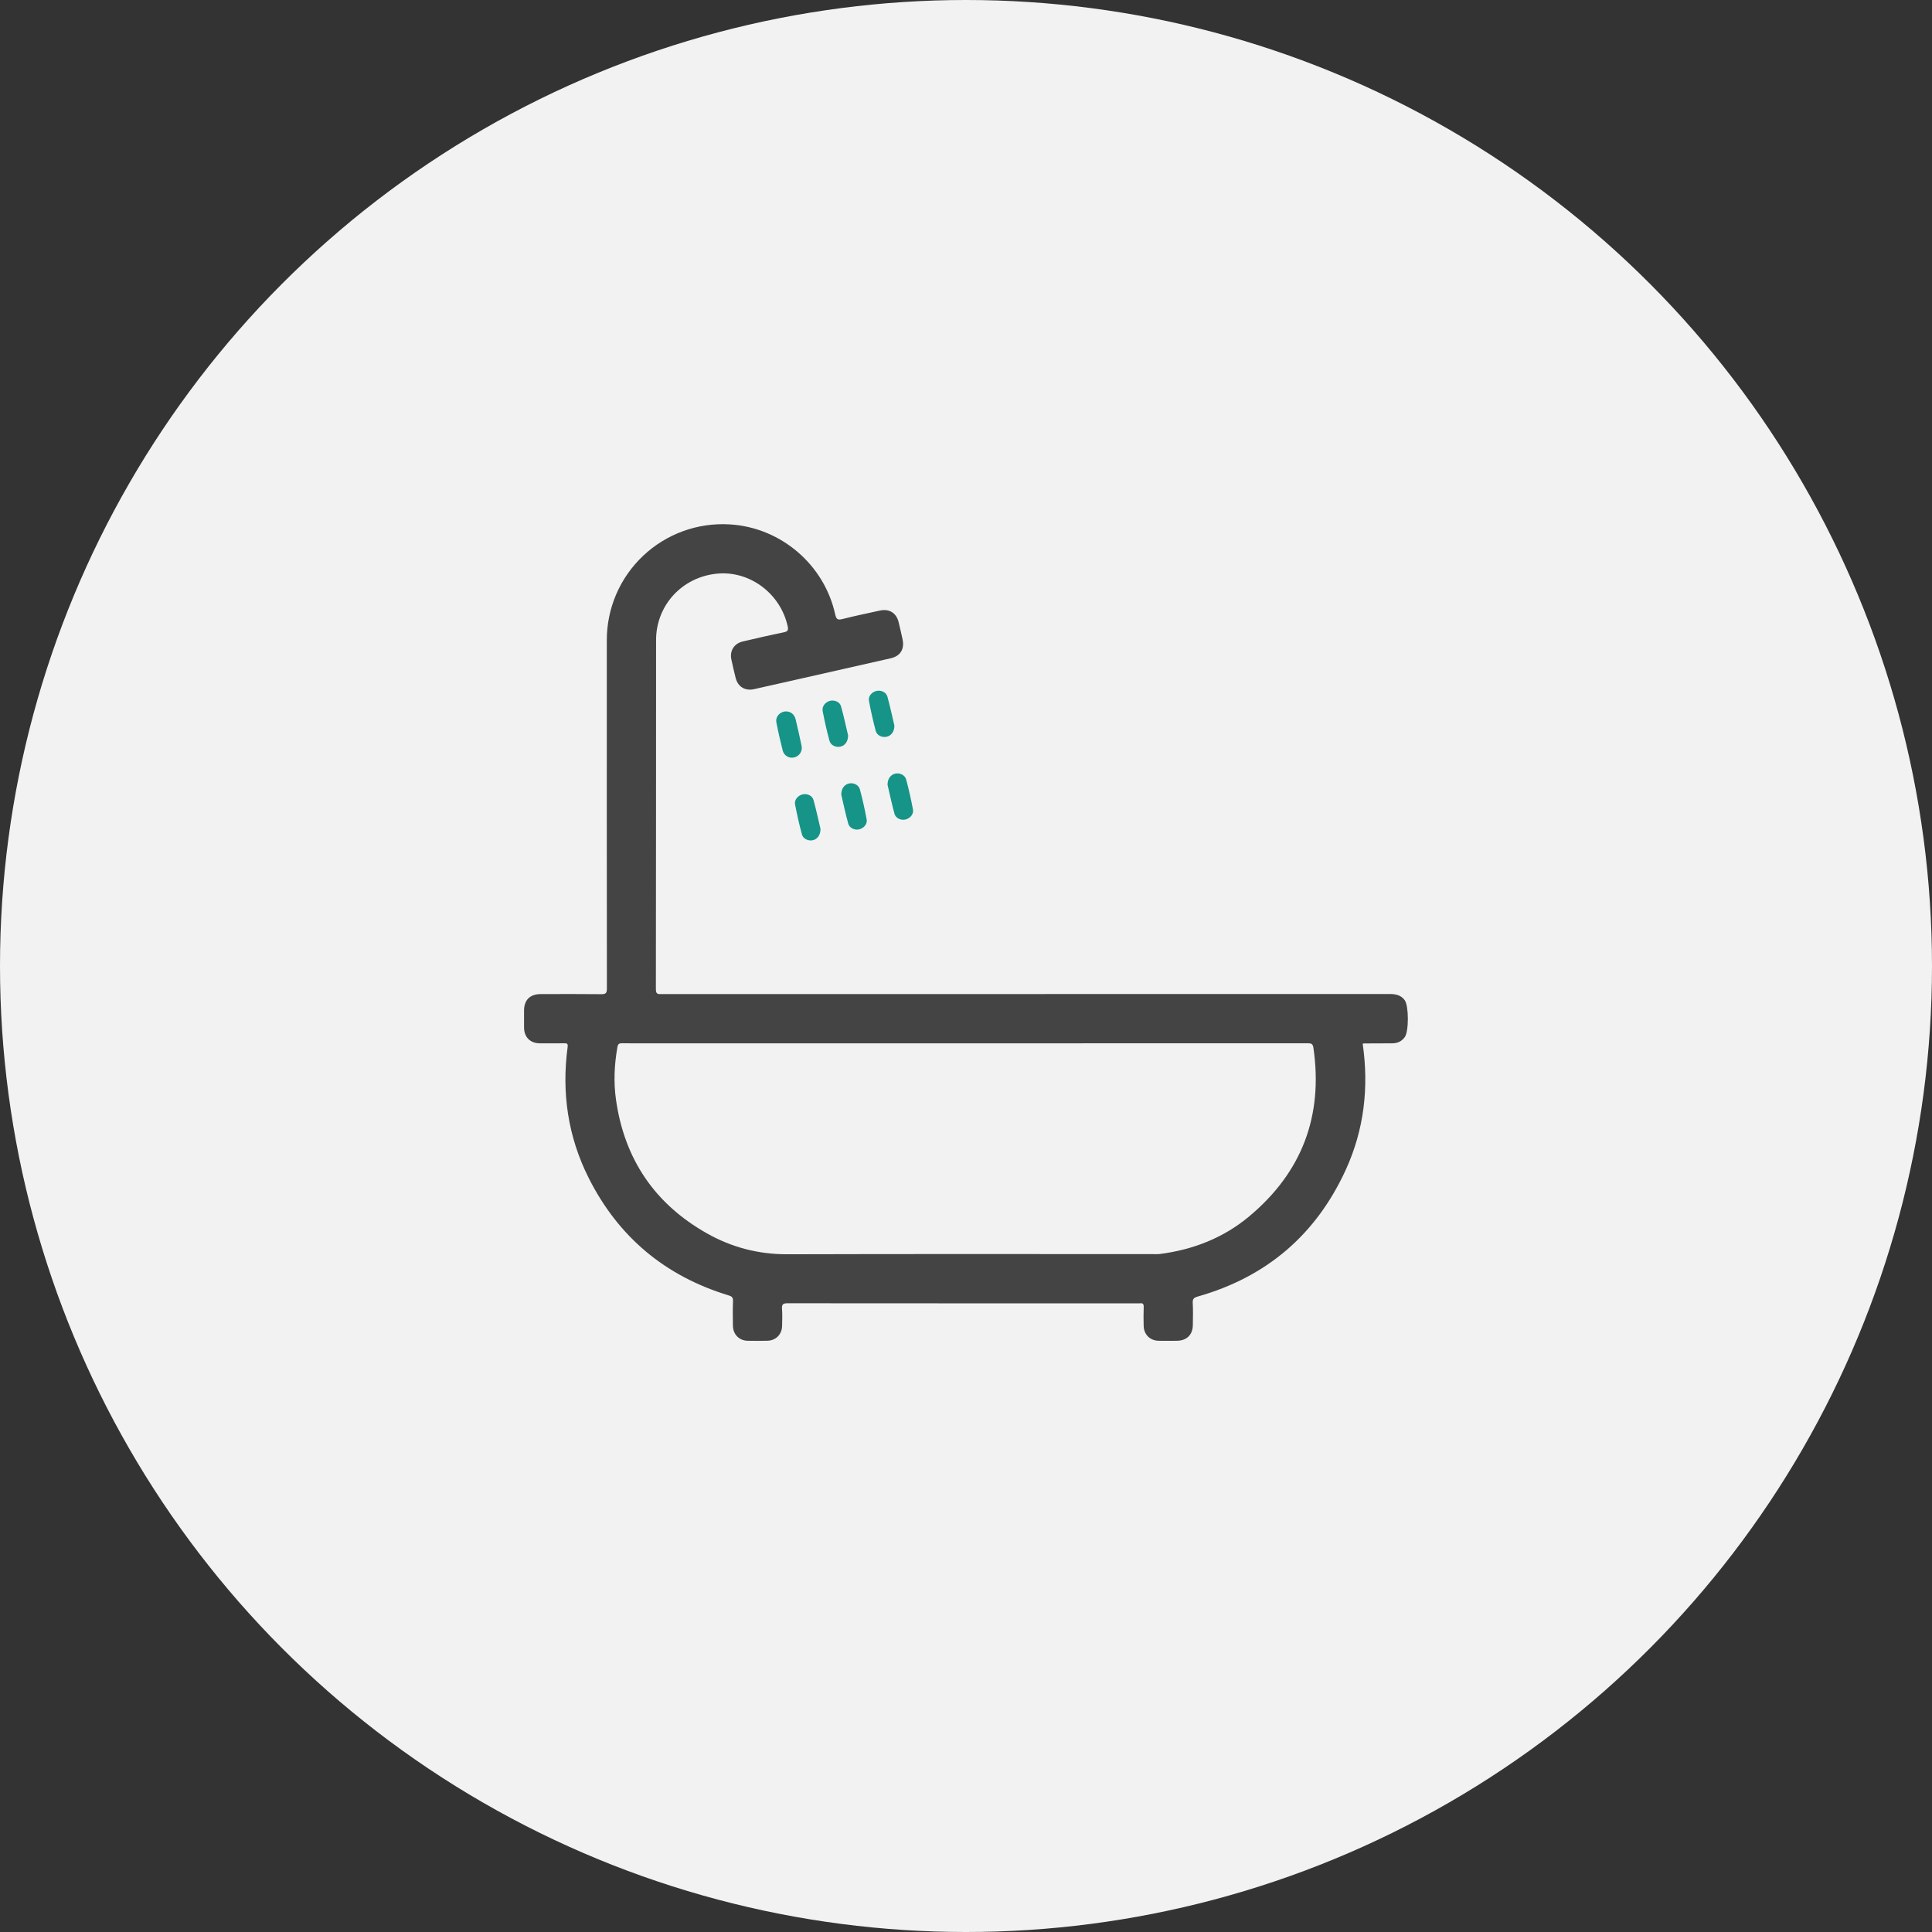 <?xml version="1.0" encoding="UTF-8"?>
<svg width="48px" height="48px" viewBox="0 0 48 48" version="1.1" xmlns="http://www.w3.org/2000/svg" xmlns:xlink="http://www.w3.org/1999/xlink">
    <rect x="0" y="0" width="48" height="48" fill="#333333" stroke="none"/>
    <!-- Generator: Sketch 43.1 (39012) - http://www.bohemiancoding.com/sketch -->
    <title>icon-yugangdeng48*48#444444</title>
    <desc>Created with Sketch.</desc>
    <defs></defs>
    <g id="Page-1" stroke="none" stroke-width="1" fill="none" fill-rule="evenodd">
        <g id="入住-光照" transform="translate(-36, -517)">
            <g id="icon-yugangdeng48*48#444444" transform="translate(36, 517)">
                <ellipse id="Oval-7-Copy-4" fill="#F2F2F2" cx="24" cy="24" rx="24" ry="24"></ellipse>
                <path d="M22.221,18.028 C22.169,17.81 22.116,17.555 22.047,17.306 C22.016,17.196 21.887,17.141 21.779,17.165 C21.664,17.19 21.567,17.296 21.589,17.412 C21.635,17.663 21.692,17.912 21.757,18.159 C21.787,18.271 21.911,18.327 22.021,18.306 C22.137,18.284 22.221,18.183 22.221,18.028 Z M21.071,18.272 C21.019,18.054 20.965,17.795 20.893,17.542 C20.862,17.435 20.726,17.384 20.62,17.412 C20.505,17.443 20.416,17.55 20.439,17.667 C20.486,17.913 20.541,18.159 20.607,18.401 C20.638,18.518 20.767,18.576 20.88,18.55 C20.991,18.525 21.07,18.426 21.071,18.272 Z M22.25,19.219 C22.134,19.241 22.05,19.343 22.051,19.498 C22.102,19.716 22.155,19.97 22.224,20.22 C22.254,20.33 22.383,20.385 22.491,20.362 C22.607,20.337 22.704,20.23 22.683,20.115 C22.636,19.864 22.58,19.614 22.514,19.368 C22.484,19.256 22.36,19.199 22.25,19.219 L22.25,19.219 Z M19.924,20.732 C19.953,20.842 20.082,20.898 20.19,20.876 C20.305,20.852 20.387,20.749 20.385,20.593 C20.333,20.376 20.28,20.122 20.21,19.872 C20.179,19.763 20.049,19.711 19.941,19.736 C19.825,19.763 19.731,19.87 19.753,19.985 C19.801,20.236 19.857,20.486 19.924,20.732 L19.924,20.732 Z M19.915,18.531 C19.869,18.309 19.819,18.087 19.766,17.867 C19.736,17.746 19.641,17.675 19.529,17.675 C19.383,17.674 19.261,17.803 19.289,17.949 C19.334,18.184 19.388,18.417 19.447,18.649 C19.479,18.774 19.606,18.849 19.731,18.818 C19.861,18.789 19.943,18.661 19.915,18.531 L19.915,18.531 Z M21.341,20.606 C21.457,20.581 21.554,20.474 21.532,20.359 C21.486,20.108 21.43,19.859 21.364,19.612 C21.334,19.501 21.21,19.443 21.101,19.464 C20.985,19.485 20.9,19.588 20.901,19.743 C20.952,19.96 21.005,20.215 21.075,20.464 C21.105,20.574 21.234,20.629 21.341,20.606 L21.341,20.606 Z" id="Shape" fill="#169488" fill-rule="nonzero"></path>
                <path d="M34.901,24.851 C34.808,24.721 34.674,24.696 34.524,24.696 C28.496,24.698 22.468,24.697 16.44,24.698 C16.355,24.698 16.295,24.709 16.295,24.578 C16.3,21.687 16.298,18.795 16.3,15.904 C16.3,15.044 16.937,14.346 17.797,14.254 C18.615,14.165 19.39,14.739 19.57,15.561 C19.59,15.651 19.574,15.689 19.476,15.709 C19.133,15.779 18.792,15.858 18.451,15.938 C18.239,15.988 18.125,16.172 18.17,16.382 C18.204,16.537 18.238,16.692 18.278,16.846 C18.333,17.063 18.513,17.171 18.734,17.122 C19.111,17.038 19.488,16.952 19.866,16.867 C20.62,16.697 21.375,16.527 22.129,16.355 C22.371,16.3 22.477,16.126 22.423,15.881 C22.391,15.738 22.361,15.595 22.325,15.453 C22.267,15.226 22.091,15.119 21.863,15.169 C21.553,15.237 21.242,15.301 20.934,15.379 C20.818,15.409 20.779,15.392 20.751,15.268 C20.48,14.024 19.393,13.101 18.127,13.028 C17.333,12.981 16.555,13.263 15.977,13.81 C15.399,14.356 15.073,15.117 15.076,15.912 C15.075,18.796 15.075,21.679 15.078,24.562 C15.078,24.676 15.047,24.701 14.938,24.7 C14.437,24.694 13.935,24.697 13.433,24.698 C13.169,24.698 13.022,24.843 13.02,25.103 C13.019,25.245 13.019,25.388 13.02,25.531 C13.023,25.769 13.173,25.919 13.411,25.921 C13.611,25.922 13.811,25.923 14.011,25.92 C14.084,25.919 14.115,25.923 14.102,26.017 C13.951,27.15 14.11,28.238 14.623,29.261 C15.361,30.732 16.528,31.706 18.104,32.184 C18.183,32.208 18.214,32.236 18.211,32.324 C18.203,32.527 18.206,32.731 18.209,32.935 C18.212,33.153 18.362,33.306 18.577,33.311 C18.74,33.314 18.903,33.314 19.066,33.31 C19.275,33.305 19.426,33.154 19.431,32.944 C19.434,32.801 19.44,32.658 19.429,32.516 C19.42,32.4 19.462,32.379 19.569,32.379 C22.469,32.382 25.369,32.381 28.269,32.381 C28.285,32.381 28.302,32.383 28.318,32.381 C28.39,32.37 28.418,32.394 28.415,32.473 C28.41,32.628 28.409,32.783 28.414,32.938 C28.418,33.154 28.569,33.306 28.784,33.311 C28.935,33.314 29.086,33.312 29.237,33.311 C29.485,33.309 29.634,33.162 29.636,32.917 C29.638,32.733 29.644,32.549 29.633,32.366 C29.628,32.267 29.668,32.238 29.754,32.213 C31.464,31.729 32.696,30.678 33.435,29.064 C33.891,28.068 34.012,27.018 33.856,25.934 C33.872,25.926 33.876,25.924 33.88,25.924 C34.116,25.923 34.353,25.921 34.589,25.921 C34.721,25.921 34.827,25.872 34.903,25.764 C35.004,25.62 35.002,24.993 34.901,24.851 L34.901,24.851 Z M31.038,30.219 C30.397,30.755 29.643,31.049 28.816,31.155 C28.756,31.162 28.694,31.158 28.633,31.158 C25.607,31.158 22.58,31.153 19.554,31.162 C18.841,31.163 18.18,30.99 17.568,30.645 C16.268,29.913 15.513,28.798 15.304,27.32 C15.242,26.885 15.263,26.45 15.339,26.017 C15.353,25.938 15.38,25.918 15.455,25.919 C15.672,25.924 15.888,25.921 16.104,25.921 L23.984,25.921 C26.818,25.921 29.653,25.921 32.487,25.92 C32.569,25.92 32.615,25.925 32.631,26.029 C32.878,27.723 32.348,29.123 31.038,30.219 L31.038,30.219 Z" id="Shape" fill="#444444" fill-rule="nonzero"></path>
            </g>
        </g>
    </g>
</svg>